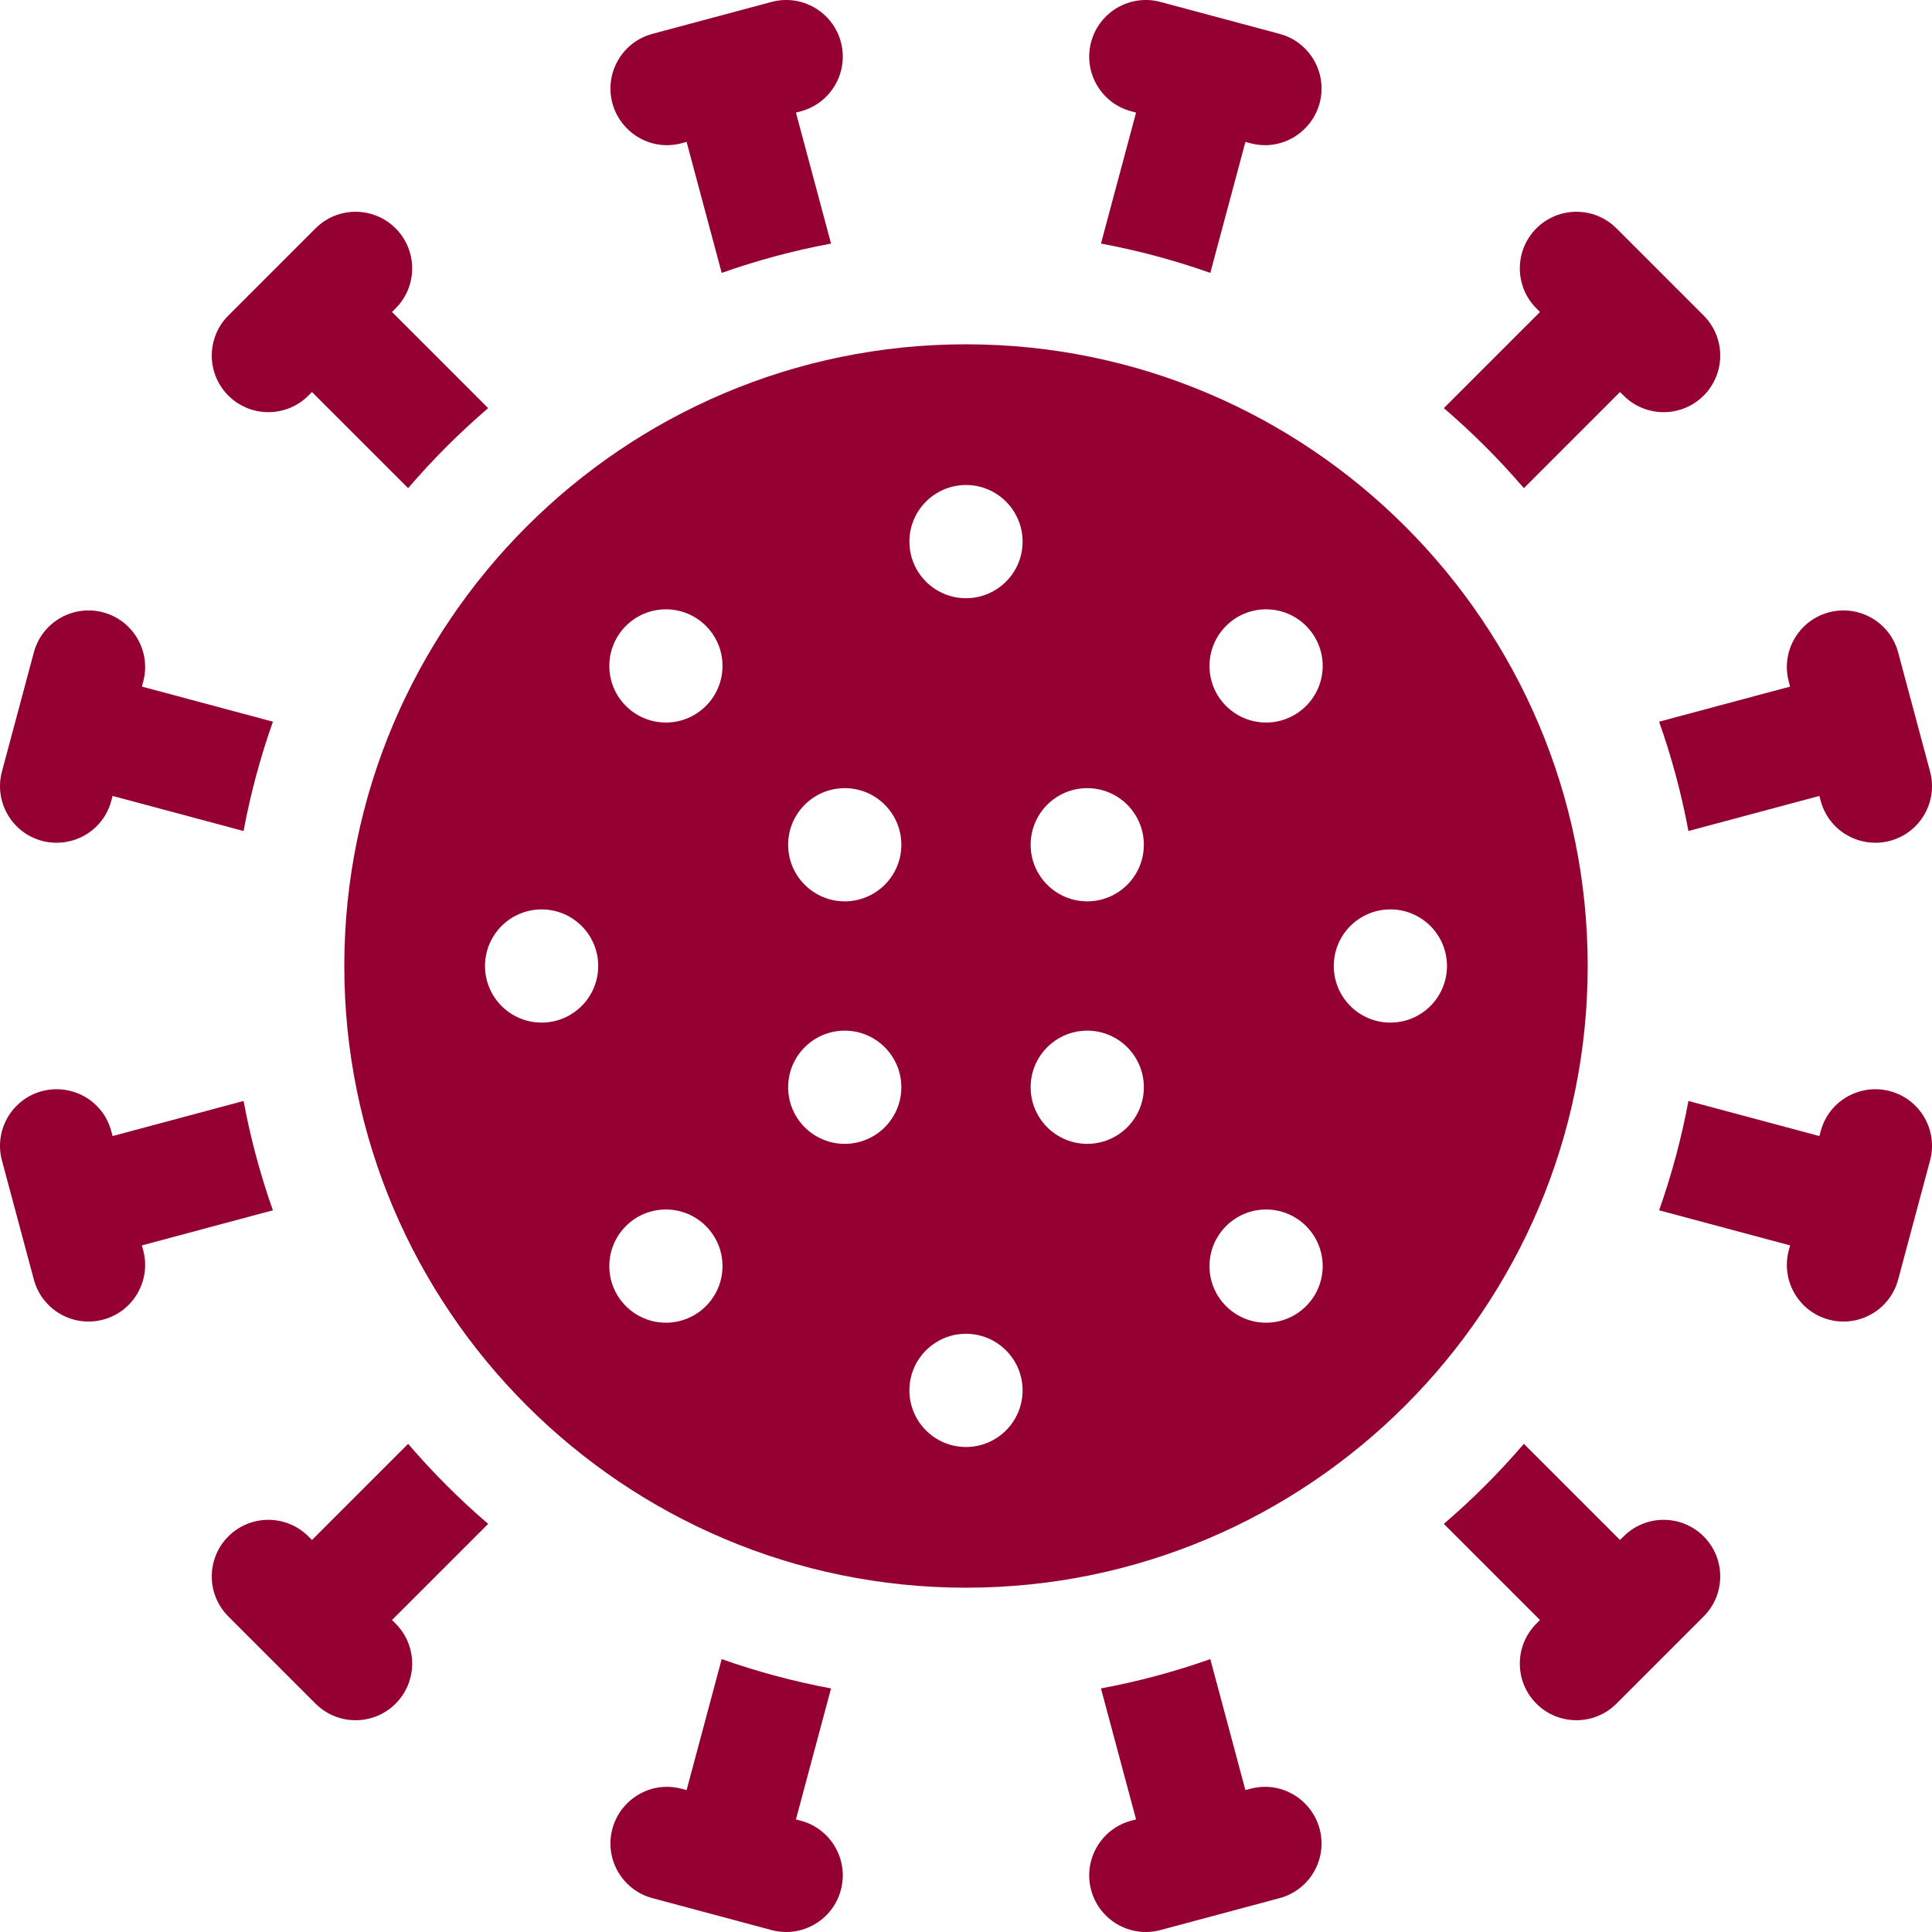 <?xml version="1.0"?>
<svg xmlns="http://www.w3.org/2000/svg" id="Layer_1" enable-background="new 0 0 512 512" height="512px" viewBox="0 0 512 512" width="512px"><g><g><path d="m256 91.243c-90.847 0-164.757 73.91-164.757 164.757s73.91 164.757 164.757 164.757 164.757-73.91 164.757-164.757-73.91-164.757-164.757-164.757zm-112.467 179.757c-8.279 0-15-6.72-15-15s6.721-15 15-15c8.278 0 15 6.72 15 15s-6.721 15-15 15zm32.941 79.53c-8.279 0-15-6.72-15-15s6.721-15 15-15 15 6.72 15 15-6.721 15-15 15zm0-159.052c-8.279 0-15-6.72-15-15s6.721-15 15-15 15 6.72 15 15-6.721 15-15 15zm47.393 111.655c-8.279 0-15-6.72-15-15s6.721-15 15-15 15 6.72 15 15-6.722 15-15 15zm0-64.266c-8.279 0-15-6.72-15-15s6.721-15 15-15 15 6.72 15 15-6.722 15-15 15zm32.133 144.6c-8.279 0-15-6.72-15-15s6.721-15 15-15c8.278 0 15 6.72 15 15s-6.722 15-15 15zm0-224.934c-8.279 0-15-6.72-15-15s6.721-15 15-15c8.278 0 15 6.72 15 15s-6.722 15-15 15zm32.133 144.6c-8.279 0-15-6.72-15-15s6.721-15 15-15 15 6.72 15 15-6.721 15-15 15zm0-64.266c-8.279 0-15-6.72-15-15s6.721-15 15-15 15 6.72 15 15-6.721 15-15 15zm47.393 111.663c-8.279 0-15-6.72-15-15s6.721-15 15-15 15 6.72 15 15-6.722 15-15 15zm0-159.052c-8.279 0-15-6.72-15-15s6.721-15 15-15 15 6.72 15 15-6.722 15-15 15zm32.941 79.522c-8.279 0-15-6.72-15-15s6.721-15 15-15 15 6.72 15 15-6.722 15-15 15z" data-original="#000000" class="active-path" data-old_color="#000000" fill="#930031"/><path d="m180.659 37.952 1.296-.347 9.302 34.716c9.354-3.307 19.032-5.92 28.975-7.773l-9.3-34.708 1.296-.347c8.002-2.144 12.75-10.369 10.606-18.371-2.143-8.002-10.368-12.752-18.37-10.607l-31.569 8.459c-8.002 2.144-12.75 10.369-10.606 18.371 2.056 7.679 10.056 12.835 18.37 10.607z" data-original="#000000" class="active-path" data-old_color="#000000" fill="#930031"/><path d="m81.727 104.837.949-.949 25.481 25.481c6.519-7.6 13.612-14.694 21.213-21.213l-25.481-25.48.949-.949c5.858-5.858 5.858-15.355 0-21.213-5.857-5.858-15.355-5.858-21.213 0l-23.11 23.11c-5.858 5.858-5.858 15.355 0 21.213 5.857 5.86 15.356 5.857 21.212 0z" data-original="#000000" class="active-path" data-old_color="#000000" fill="#930031"/><path d="m11.121 222.831c7.72 2.07 16.152-2.326 18.371-10.606l.347-1.296 34.708 9.3c1.854-9.943 4.467-19.621 7.774-28.975l-34.718-9.303.347-1.296c2.144-8.002-2.604-16.227-10.606-18.371-8.006-2.146-16.227 2.604-18.371 10.606l-8.458 31.57c-2.144 8.002 2.604 16.227 10.606 18.371z" data-original="#000000" class="active-path" data-old_color="#000000" fill="#930031"/><path d="m37.604 330.045 34.716-9.302c-3.307-9.354-5.92-19.032-7.773-28.975l-34.708 9.3-.347-1.296c-2.219-8.281-10.652-12.676-18.371-10.606-8.002 2.144-12.75 10.369-10.606 18.371l8.459 31.569c2.145 8.002 10.365 12.752 18.371 10.606 8.002-2.144 12.75-10.369 10.606-18.371z" data-original="#000000" class="active-path" data-old_color="#000000" fill="#930031"/><path d="m108.156 382.631-25.481 25.481-.949-.949c-5.856-5.857-15.355-5.859-21.213 0-5.858 5.858-5.858 15.355 0 21.213l23.11 23.11c5.857 5.858 15.355 5.858 21.213 0s5.858-15.355 0-21.213l-.949-.949 25.481-25.48c-7.6-6.52-14.693-13.613-21.212-21.213z" data-original="#000000" class="active-path" data-old_color="#000000" fill="#930031"/><path d="m212.228 482.507-1.296-.347 9.3-34.708c-9.943-1.853-19.621-4.466-28.975-7.773l-9.302 34.716-1.296-.347c-8.314-2.228-16.314 2.928-18.371 10.606-2.144 8.002 2.604 16.227 10.606 18.371l31.569 8.459c8.003 2.145 16.228-2.605 18.371-10.606 2.145-8.002-2.604-16.227-10.606-18.371z" data-original="#000000" class="active-path" data-old_color="#000000" fill="#930031"/><path d="m331.341 474.048-1.296.347-9.302-34.716c-9.354 3.307-19.032 5.92-28.975 7.773l9.3 34.708-1.296.347c-8.002 2.144-12.75 10.369-10.606 18.371 2.144 8.001 10.368 12.751 18.371 10.606l31.569-8.459c8.002-2.144 12.75-10.369 10.606-18.371-2.057-7.678-10.057-12.834-18.371-10.606z" data-original="#000000" class="active-path" data-old_color="#000000" fill="#930031"/><path d="m430.273 407.163-.949.949-25.481-25.481c-6.519 7.6-13.612 14.694-21.213 21.213l25.481 25.48-.949.949c-5.858 5.858-5.858 15.355 0 21.213 5.857 5.858 15.355 5.858 21.213 0l23.11-23.11c5.858-5.858 5.858-15.355 0-21.213-5.857-5.86-15.356-5.857-21.212 0z" data-original="#000000" class="active-path" data-old_color="#000000" fill="#930031"/><path d="m500.879 289.165c-7.72-2.07-16.152 2.326-18.371 10.606l-.347 1.296-34.708-9.3c-1.853 9.943-4.466 19.621-7.773 28.975l34.716 9.302-.347 1.296c-2.144 8.002 2.604 16.227 10.606 18.371 8.006 2.146 16.227-2.604 18.371-10.606l8.459-31.569c2.144-8.002-2.604-16.227-10.606-18.371z" data-original="#000000" class="active-path" data-old_color="#000000" fill="#930031"/><path d="m474.396 181.951-34.718 9.303c3.307 9.354 5.92 19.032 7.774 28.975l34.708-9.3.347 1.296c2.219 8.281 10.652 12.676 18.371 10.606 8.002-2.144 12.751-10.369 10.606-18.371l-8.459-31.569c-2.145-8.002-10.365-12.752-18.371-10.606-8.002 2.144-12.75 10.369-10.606 18.371z" data-original="#000000" class="active-path" data-old_color="#000000" fill="#930031"/><path d="m403.844 129.369 25.481-25.481.949.949c5.856 5.857 15.355 5.859 21.213 0 5.858-5.858 5.858-15.355 0-21.213l-23.11-23.11c-5.857-5.858-15.355-5.858-21.213 0s-5.858 15.355 0 21.213l.949.949-25.481 25.48c7.6 6.52 14.693 13.613 21.212 21.213z" data-original="#000000" class="active-path" data-old_color="#000000" fill="#930031"/><path d="m299.772 29.493 1.296.347-9.3 34.708c9.943 1.853 19.621 4.466 28.975 7.773l9.302-34.716 1.296.347c8.314 2.228 16.314-2.928 18.371-10.606 2.144-8.002-2.604-16.227-10.606-18.371l-31.569-8.459c-8.003-2.145-16.228 2.605-18.371 10.606-2.145 8.002 2.604 16.227 10.606 18.371z" data-original="#000000" class="active-path" data-old_color="#000000" fill="#930031"/></g></g> </svg>
